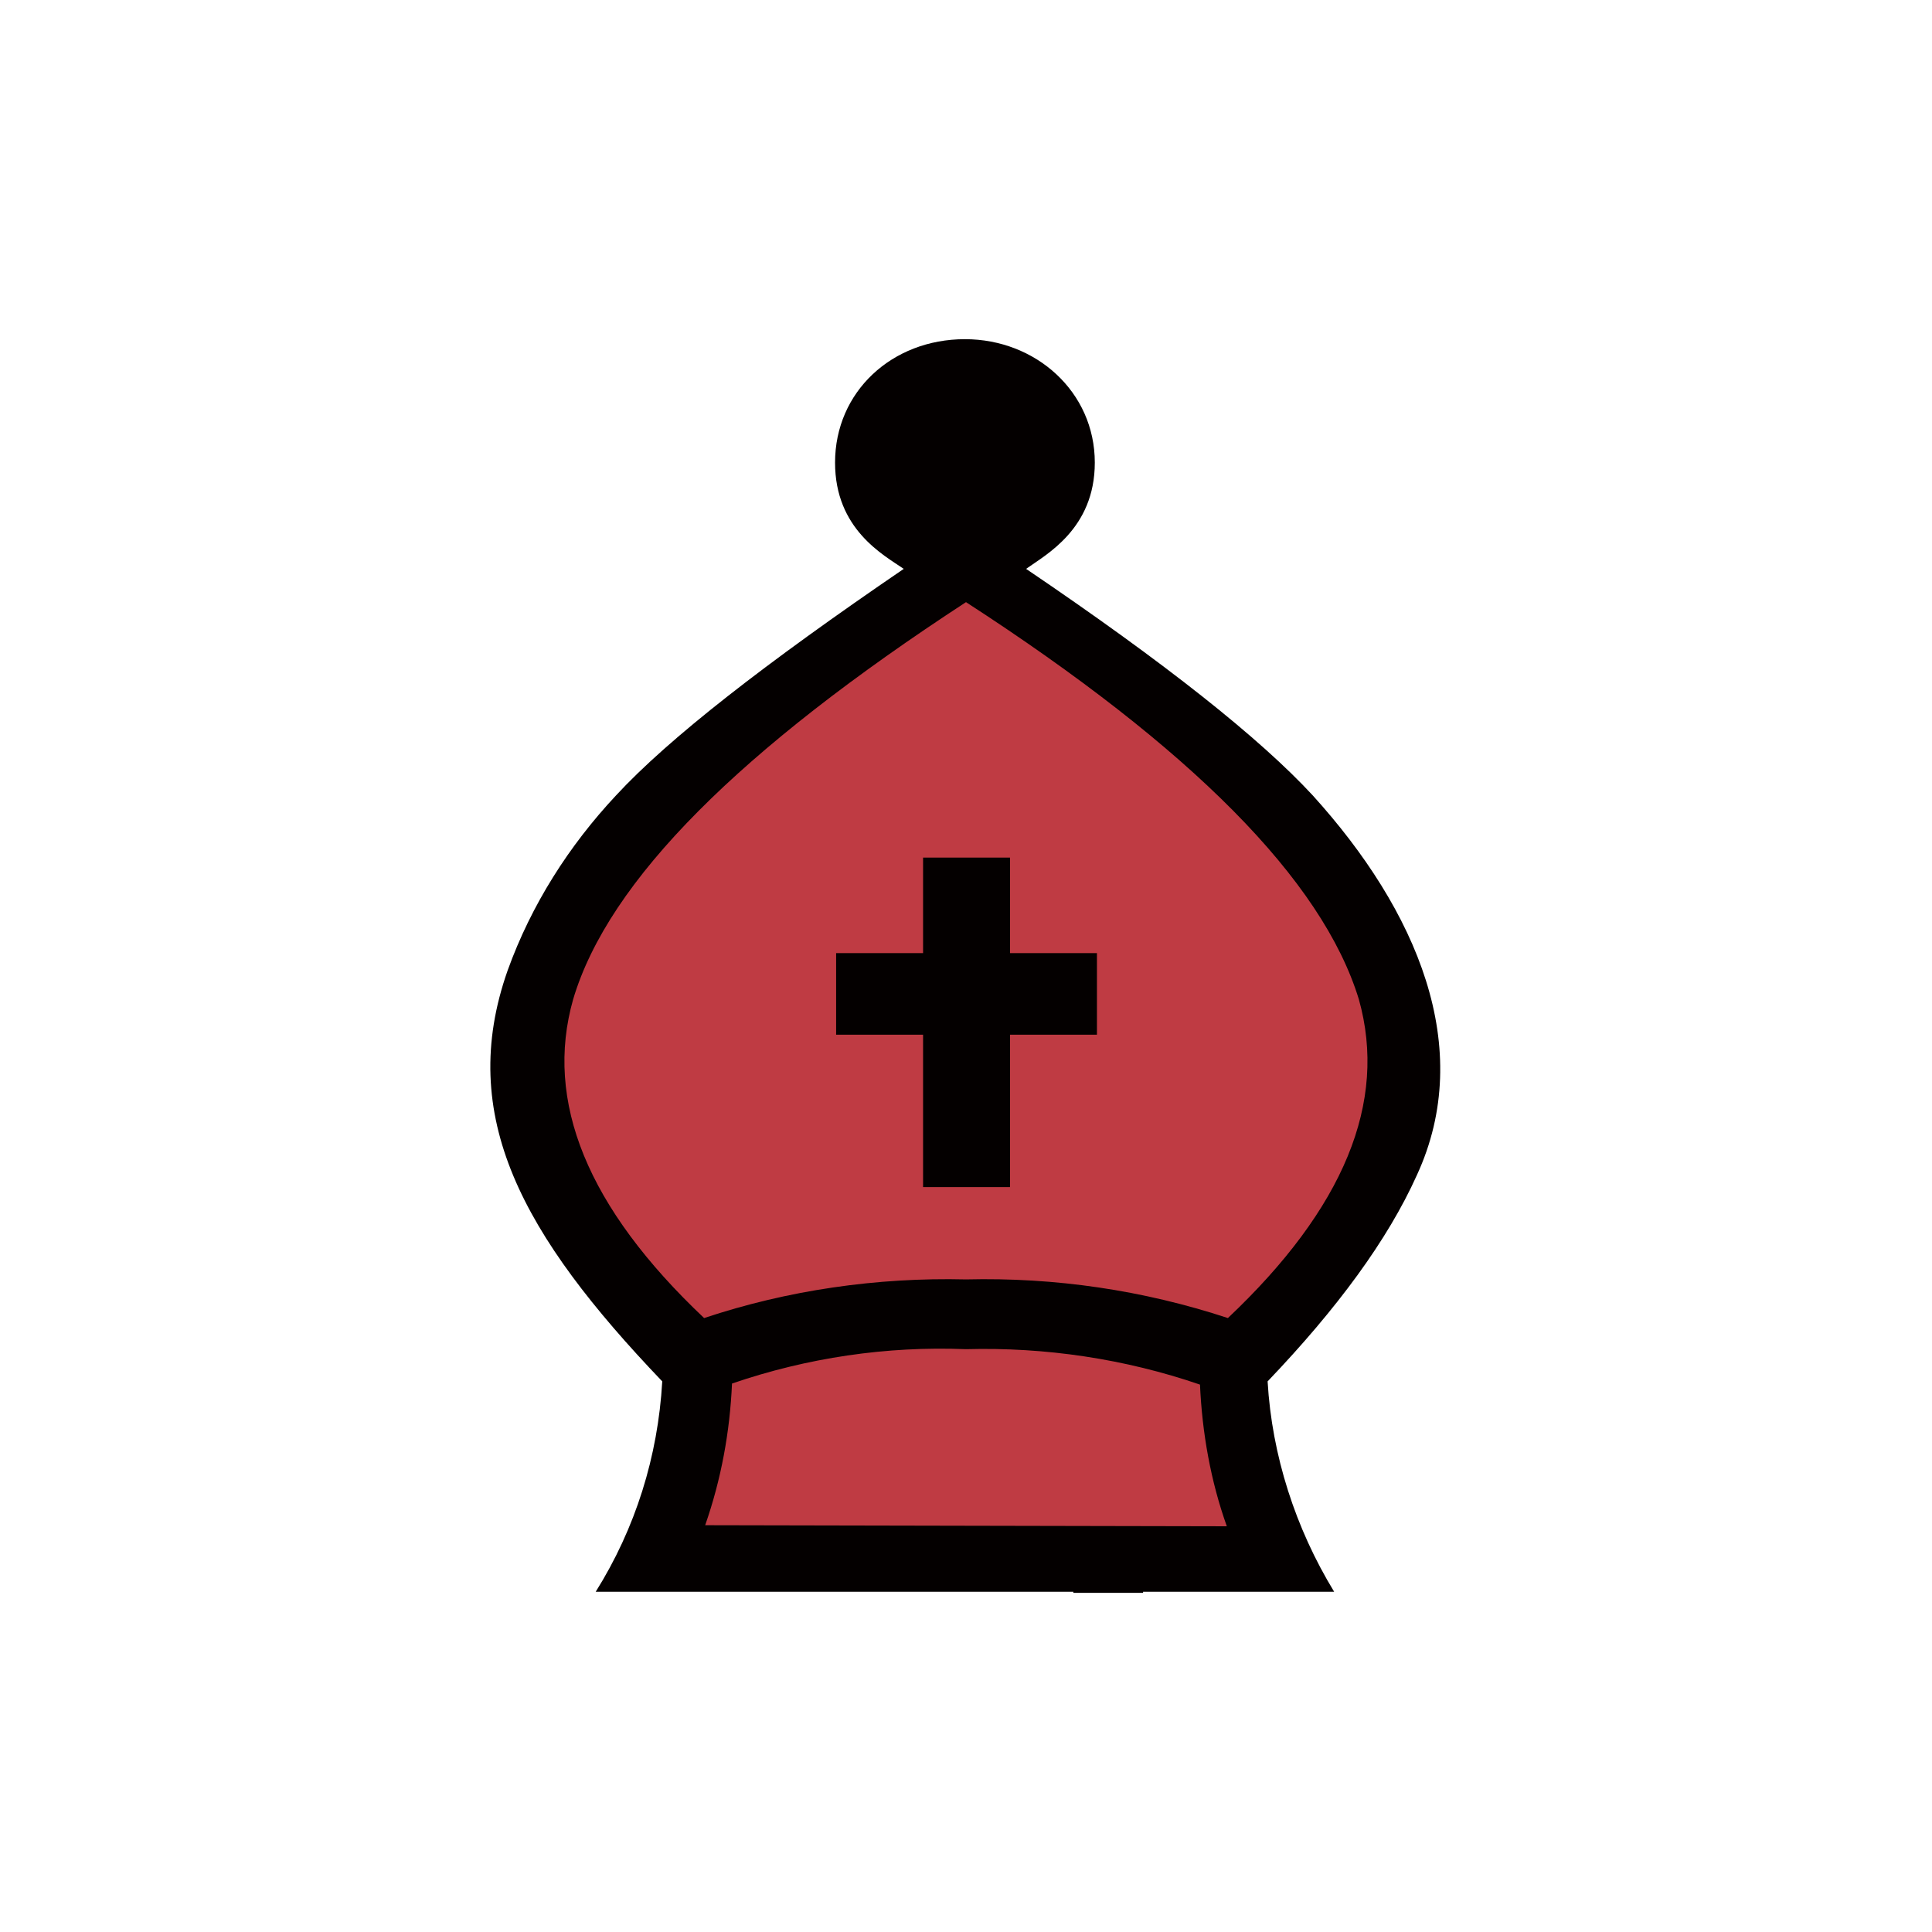 
<svg version="1.1" id="Layer_1" xmlns="http://www.w3.org/2000/svg" xmlns:xlink="http://www.w3.org/1999/xlink" x="0px" y="0px"
   viewBox="0 0 180 180" style="enable-background:new 0 0 180 180;" xml:space="preserve">

<style type="text/css">
  .st0{fill:#BF3B43;}
  .st1{fill:#040000;}
</style>
<title>i</title>
<g id="Layer_2">
  <g id="Layer_1-2">
    <path class="st0" d="M64.2,124.8l0.9,0.8l1.2-0.4c7.7-2.5,15.7-3.7,23.8-3.5c8.1-0.2,16.1,1,23.8,3.5l1.2,0.4l0.9-0.8
      c11.3-10.8,15.6-21.4,12.7-31.7c-3.6-11.6-15.8-24-37.4-38l-1.1-0.8L89,55C67.2,69.1,55,81.6,51.5,93.1l0,0
      C48.5,103.4,52.8,114,64.2,124.8z"/>
    <path class="st0" d="M113.8,128l-1.3-0.4c-7.2-2.4-14.8-3.6-22.4-3.4c-7.6-0.2-15.2,0.9-22.5,3.4l-1.3,0.5v1.4
      c-0.2,4.3-1,8.6-2.5,12.6l-0.8,2.6h54.1l-0.9-2.6c-1.4-4.1-2.2-8.3-2.4-12.6V128z"/>
    <path class="st0" d="M90,38.8c3.7,0,5.6,1.5,5.5,4.7c0.1,3.8-1.7,5.7-5.5,5.7s-5.7-1.9-5.5-5.7C84.5,40.3,86.3,38.8,90,38.8z"/>
    <polygon class="st1" points="94.1,110.6 94.1,96.4 102.2,96.4 102.2,88.8 94.1,88.8 94.1,79.9 86,79.9 86,88.8 77.9,88.8
      77.9,96.4 86,96.4 86,110.6     "/>
    <path class="st1" d="M122.3,74.1c-4.9-5.3-13.7-12.3-26.7-21.1c1.8-1.3,6.4-3.7,6.4-9.9c0-6.6-5.5-11.5-12.1-11.5
      c-6.8,0-12.1,4.9-12.1,11.5c0,6.2,4.5,8.6,6.4,9.9c-12.9,8.8-21.9,15.8-26.8,21.1c-4.4,4.7-7.9,10.2-10.1,16.3
      c-4.8,13.6,1.4,24.7,14.4,38.3c-0.4,7-2.5,13.7-6.2,19.6h17.7l0,0h6.5l0,0h5l0,0H95l0,0h5v0.1h6.5v-0.1h17.8
      c-3.6-5.9-5.8-12.7-6.2-19.6c6.5-6.8,11.2-13.2,13.9-19.2C137.5,97.6,132,84.8,122.3,74.1z M65.7,142.1L65.7,142.1
      c1.5-4.3,2.3-8.7,2.5-13.2c7-2.4,14.4-3.5,21.8-3.2c7.4-0.2,14.8,0.9,21.8,3.3c0.2,4.5,1,9,2.5,13.2L65.7,142.1z M114.4,122.8
      c-7.9-2.6-16.1-3.8-24.4-3.6c-8.3-0.2-16.6,1-24.4,3.6c-10.9-10.3-14.9-20.2-12.2-29.7C56.7,82,69,69.8,90,56.1
      c21,13.6,33.2,25.9,36.6,37C129.3,102.7,125.2,112.6,114.4,122.8z"/>
  </g>
</g>
</svg>
